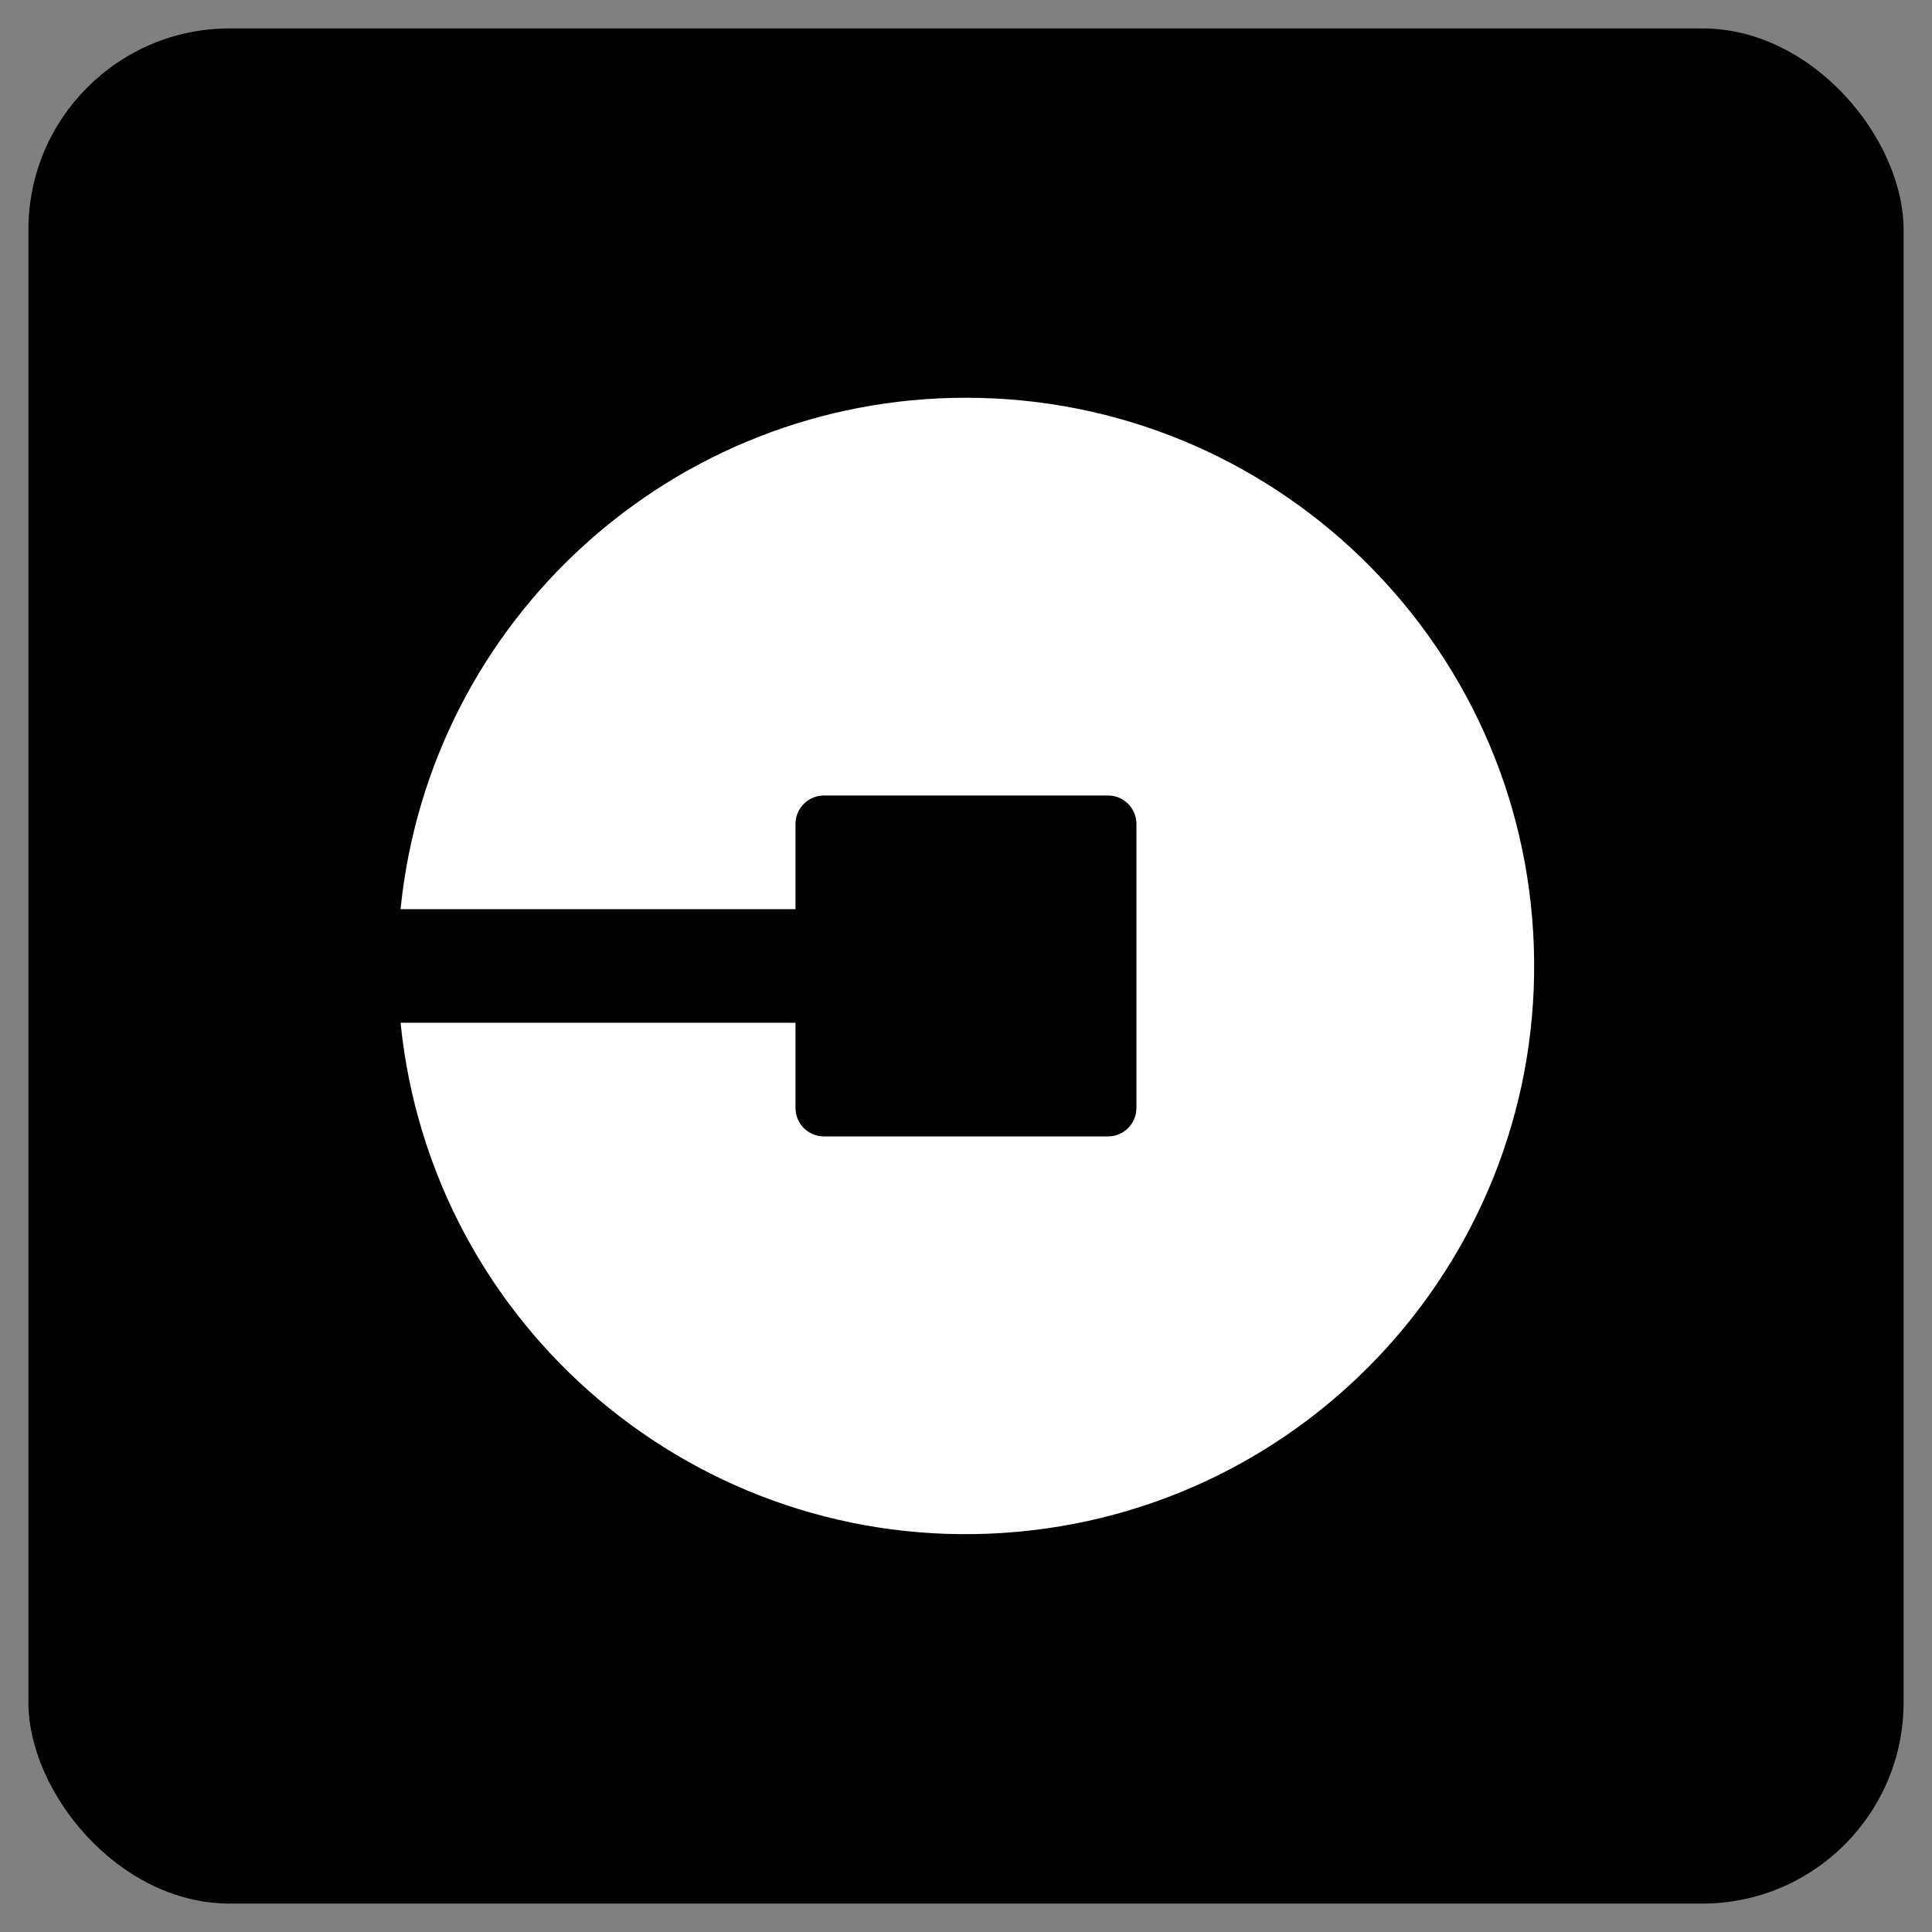 <svg xmlns="http://www.w3.org/2000/svg" width="24" height="24"><rect width="100%" height="100%" fill="#808080" stroke="none"/><g fill="none" fill-rule="evenodd"><rect width="23.294" height="23.294" x=".353" y=".353" fill="#000" rx="2.5"/><path fill="#FFF" d="M12 4.941C8.375 4.941 5.339 7.687 4.976 11.294h4.906v-1.059c0-.195.158-.353.353-.353h3.529c.195 0 .353.158.353.353v3.529c0 .195-.158.353-.353.353h-3.529c-.195 0-.353-.158-.353-.353v-1.059H4.976c.381 3.788 3.696 6.591 7.494 6.337 3.798-.254 6.711-3.474 6.584-7.279C18.928 7.96 15.807 4.941 12 4.941z"/></g></svg>